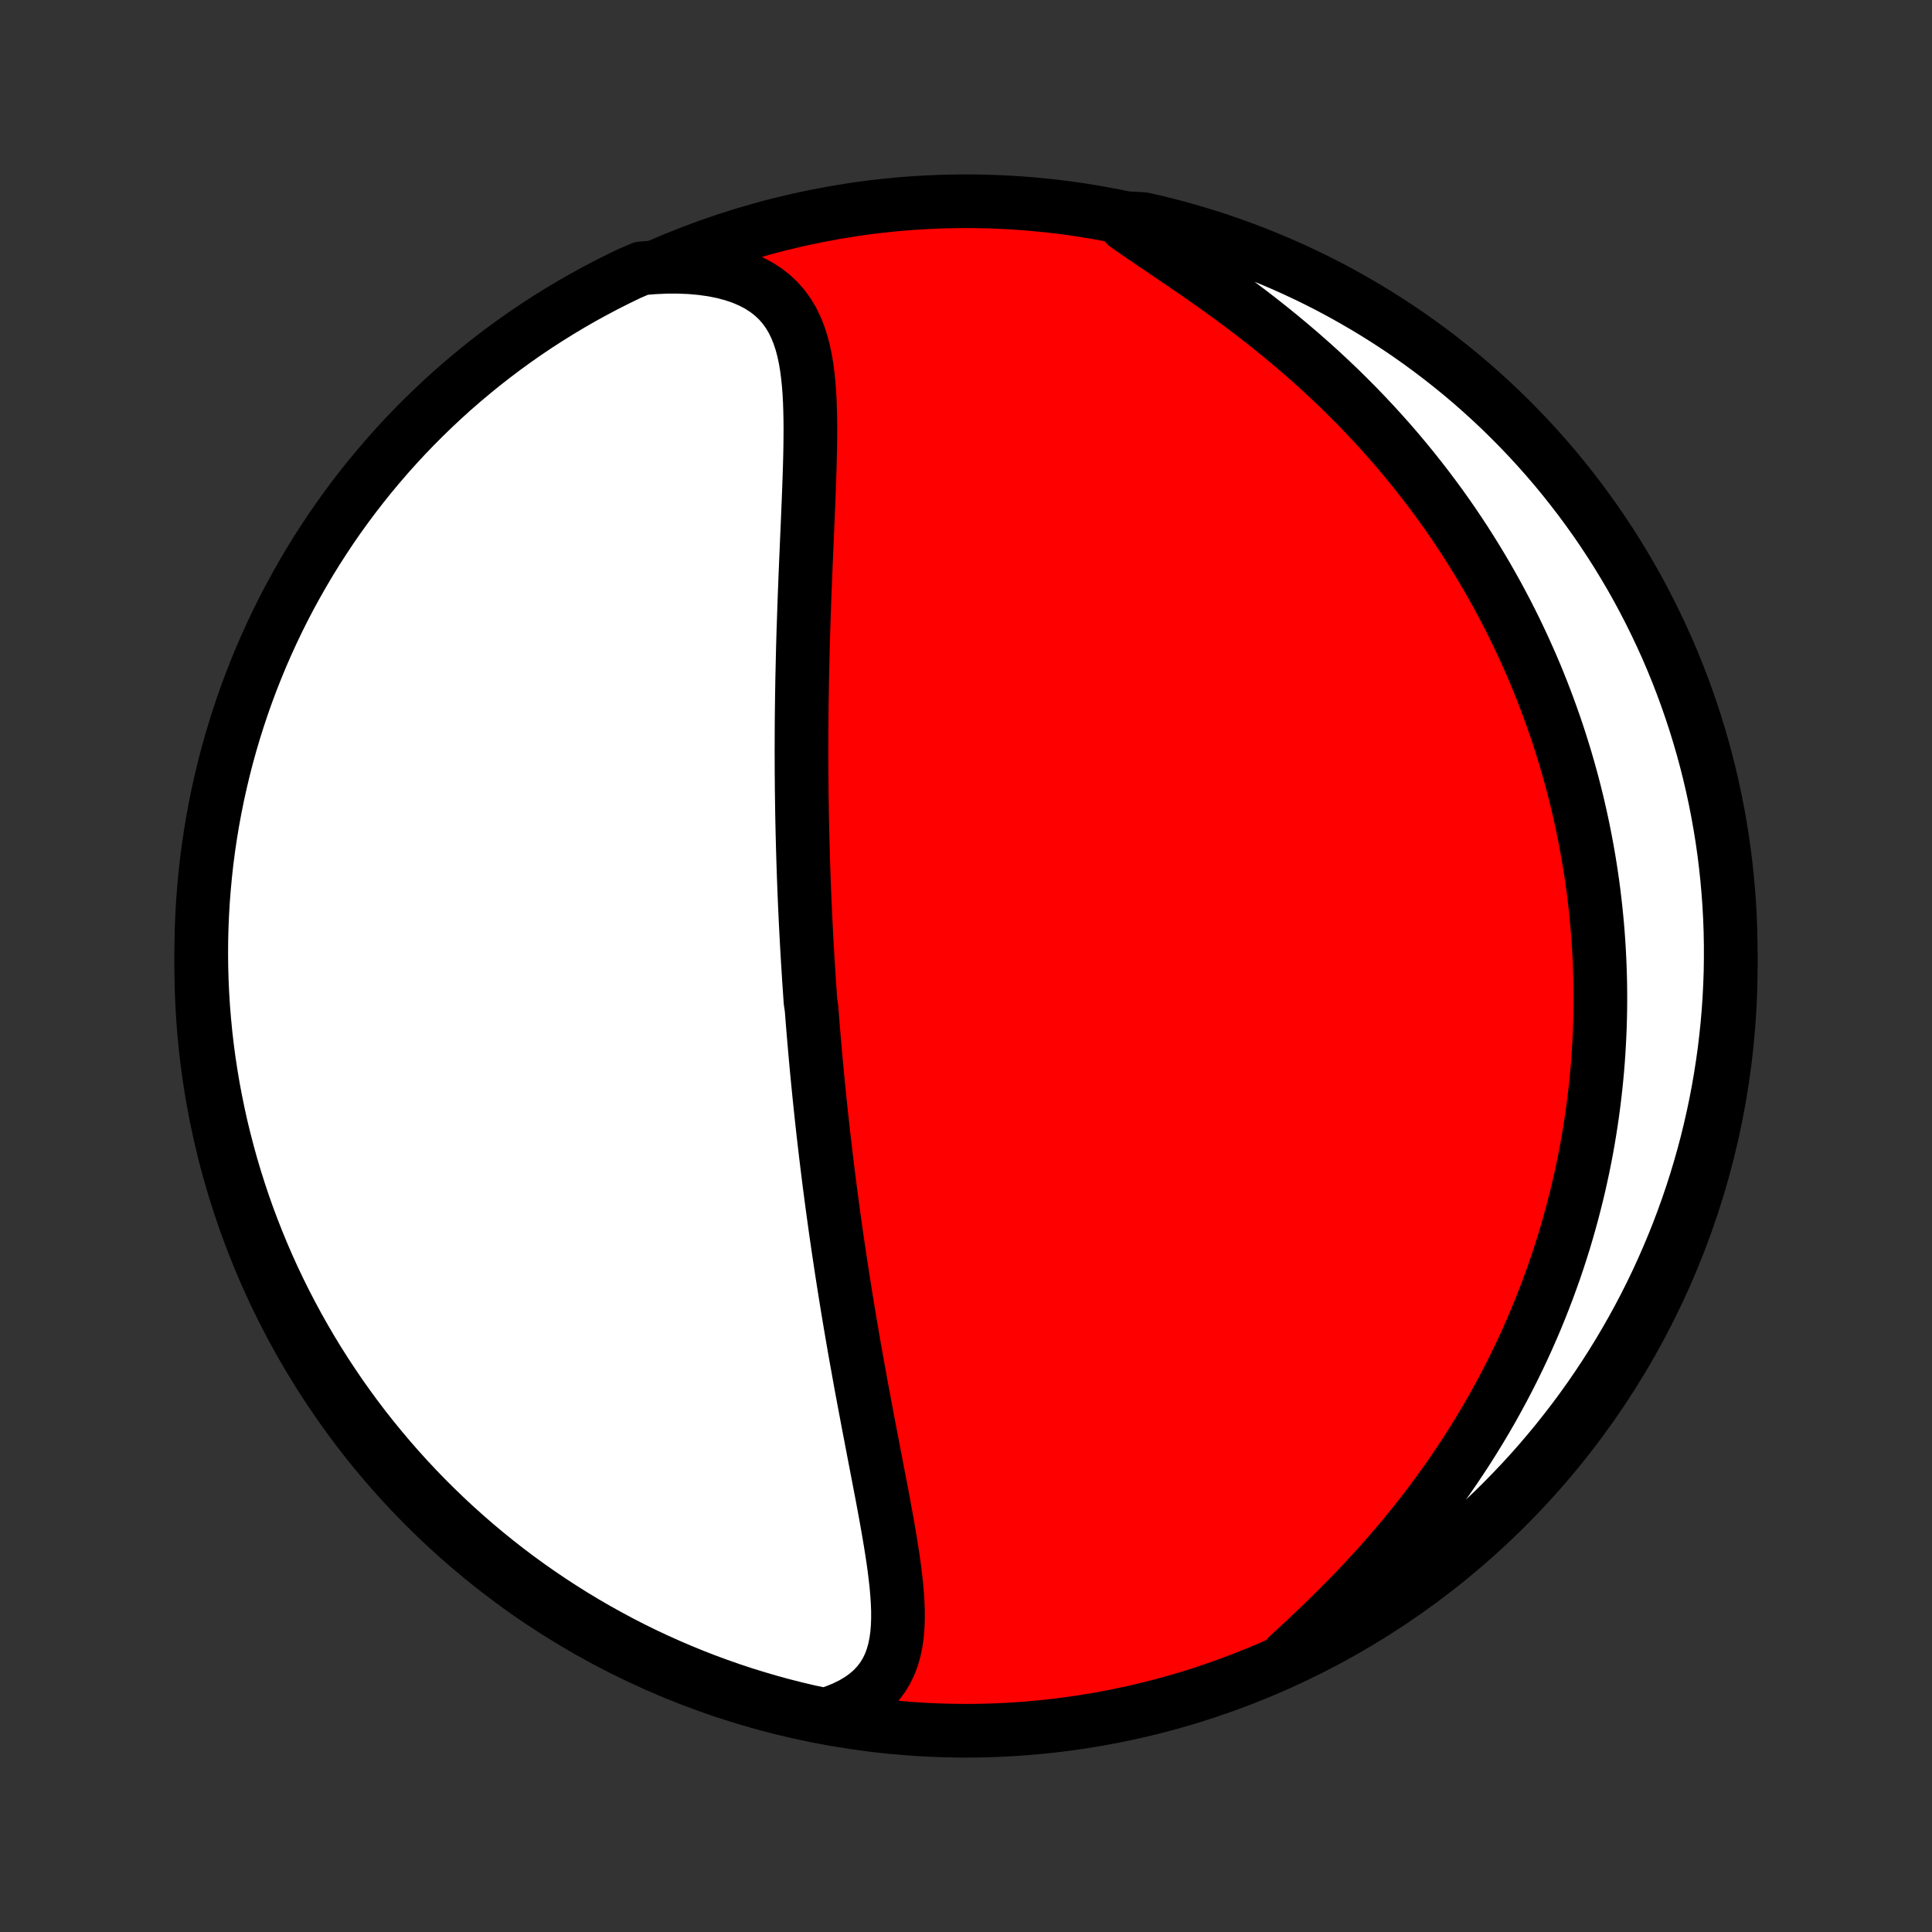 <?xml version="1.0" encoding="utf-8" standalone="no"?>
<!DOCTYPE svg PUBLIC "-//W3C//DTD SVG 1.1//EN"
  "http://www.w3.org/Graphics/SVG/1.1/DTD/svg11.dtd">
<!-- Created with matplotlib (http://matplotlib.org/) -->
<svg height="72pt" version="1.1" viewBox="0 0 72 72" width="72pt" xmlns="http://www.w3.org/2000/svg" xmlns:xlink="http://www.w3.org/1999/xlink">
 <rect x="0" y="0" width="72" height="72" fill="#333333" stroke="none"/>
 <defs>
  <style type="text/css">
*{stroke-linecap:butt;stroke-linejoin:round;}
  </style>
 </defs>
 <g id="figure_1">
  <g id="patch_1">
   <path d="
M0 72
L72 72
L72 0
L0 0
z
" style="fill:none;"/>
  </g>
  <g id="axes_1">
   <g id="PatchCollection_1">
    <defs>
     <path d="
M36 -7.5
C43.558 -7.5 50.808 -10.503 56.153 -15.848
C61.497 -21.192 64.5 -28.442 64.5 -36
C64.5 -43.558 61.497 -50.808 56.153 -56.153
C50.808 -61.497 43.558 -64.5 36 -64.5
C28.442 -64.5 21.192 -61.497 15.848 -56.153
C10.503 -50.808 7.5 -43.558 7.5 -36
C7.5 -28.442 10.503 -21.192 15.848 -15.848
C21.192 -10.503 28.442 -7.5 36 -7.5
z
" id="C0_0_a811fe30f3"/>
     <path d="
M30.742 -8.09
L31.107 -8.21
L31.447 -8.347
L31.759 -8.501
L32.044 -8.67
L32.299 -8.855
L32.526 -9.054
L32.724 -9.268
L32.895 -9.495
L33.04 -9.734
L33.16 -9.984
L33.257 -10.245
L33.333 -10.516
L33.39 -10.795
L33.43 -11.082
L33.454 -11.377
L33.465 -11.677
L33.464 -11.983
L33.452 -12.294
L33.431 -12.61
L33.403 -12.929
L33.367 -13.252
L33.326 -13.577
L33.281 -13.905
L33.23 -14.235
L33.177 -14.566
L33.121 -14.899
L33.063 -15.232
L33.003 -15.566
L32.941 -15.901
L32.879 -16.235
L32.815 -16.57
L32.751 -16.904
L32.687 -17.237
L32.623 -17.569
L32.559 -17.901
L32.496 -18.232
L32.433 -18.561
L32.37 -18.889
L32.308 -19.216
L32.247 -19.541
L32.186 -19.864
L32.126 -20.186
L32.067 -20.506
L32.01 -20.824
L31.953 -21.141
L31.896 -21.455
L31.841 -21.768
L31.787 -22.078
L31.734 -22.387
L31.682 -22.694
L31.631 -22.998
L31.581 -23.301
L31.532 -23.602
L31.484 -23.901
L31.437 -24.197
L31.391 -24.492
L31.346 -24.785
L31.302 -25.076
L31.259 -25.365
L31.216 -25.653
L31.175 -25.938
L31.134 -26.222
L31.095 -26.504
L31.056 -26.785
L31.018 -27.064
L30.981 -27.341
L30.945 -27.617
L30.909 -27.891
L30.875 -28.164
L30.841 -28.435
L30.808 -28.705
L30.775 -28.974
L30.744 -29.242
L30.713 -29.508
L30.682 -29.773
L30.653 -30.037
L30.624 -30.3
L30.596 -30.563
L30.568 -30.824
L30.541 -31.084
L30.515 -31.344
L30.489 -31.603
L30.464 -31.861
L30.439 -32.118
L30.415 -32.375
L30.392 -32.632
L30.369 -32.888
L30.347 -33.143
L30.325 -33.399
L30.304 -33.654
L30.283 -33.908
L30.263 -34.163
L30.243 -34.417
L30.205 -34.672
L30.187 -34.926
L30.17 -35.181
L30.152 -35.435
L30.136 -35.69
L30.12 -35.945
L30.104 -36.2
L30.089 -36.456
L30.074 -36.712
L30.06 -36.968
L30.046 -37.225
L30.033 -37.483
L30.02 -37.741
L30.008 -38
L29.996 -38.26
L29.985 -38.52
L29.974 -38.782
L29.964 -39.044
L29.954 -39.308
L29.945 -39.572
L29.936 -39.837
L29.928 -40.104
L29.92 -40.372
L29.913 -40.641
L29.906 -40.912
L29.9 -41.184
L29.894 -41.457
L29.889 -41.732
L29.885 -42.008
L29.881 -42.286
L29.877 -42.566
L29.875 -42.848
L29.872 -43.131
L29.871 -43.416
L29.87 -43.703
L29.869 -43.991
L29.87 -44.282
L29.871 -44.575
L29.872 -44.869
L29.874 -45.166
L29.877 -45.465
L29.881 -45.766
L29.885 -46.069
L29.89 -46.374
L29.895 -46.682
L29.902 -46.991
L29.909 -47.303
L29.916 -47.617
L29.924 -47.934
L29.933 -48.252
L29.943 -48.573
L29.954 -48.896
L29.965 -49.221
L29.976 -49.548
L29.988 -49.877
L30.001 -50.208
L30.014 -50.541
L30.028 -50.876
L30.042 -51.213
L30.057 -51.551
L30.071 -51.891
L30.086 -52.232
L30.101 -52.574
L30.115 -52.918
L30.13 -53.262
L30.143 -53.608
L30.156 -53.953
L30.168 -54.299
L30.179 -54.645
L30.188 -54.99
L30.195 -55.335
L30.199 -55.678
L30.201 -56.02
L30.198 -56.361
L30.191 -56.698
L30.18 -57.033
L30.162 -57.365
L30.137 -57.692
L30.104 -58.015
L30.062 -58.332
L30.009 -58.643
L29.944 -58.947
L29.865 -59.242
L29.77 -59.529
L29.659 -59.805
L29.529 -60.07
L29.378 -60.322
L29.205 -60.562
L29.009 -60.786
L28.788 -60.995
L28.543 -61.186
L28.271 -61.361
L27.975 -61.516
L27.654 -61.653
L27.309 -61.77
L26.942 -61.867
L26.554 -61.945
L26.147 -62.002
L25.722 -62.04
L25.282 -62.058
L24.828 -62.057
L24.362 -62.036
L23.903 -61.998
L23.455 -61.806
L23.01 -61.59
L22.57 -61.368
L22.133 -61.137
L21.7 -60.899
L21.272 -60.653
L20.849 -60.4
L20.43 -60.139
L20.015 -59.871
L19.606 -59.596
L19.202 -59.313
L18.802 -59.023
L18.409 -58.727
L18.02 -58.423
L17.637 -58.112
L17.259 -57.795
L16.887 -57.472
L16.521 -57.141
L16.161 -56.804
L15.807 -56.461
L15.459 -56.112
L15.117 -55.757
L14.782 -55.395
L14.453 -55.028
L14.131 -54.654
L13.815 -54.276
L13.506 -53.891
L13.204 -53.501
L12.909 -53.106
L12.621 -52.706
L12.34 -52.3
L12.067 -51.889
L11.8 -51.474
L11.541 -51.054
L11.29 -50.629
L11.046 -50.2
L10.809 -49.767
L10.58 -49.329
L10.359 -48.888
L10.146 -48.442
L9.941 -47.993
L9.743 -47.54
L9.554 -47.083
L9.372 -46.623
L9.199 -46.16
L9.034 -45.694
L8.877 -45.224
L8.729 -44.752
L8.588 -44.278
L8.456 -43.8
L8.333 -43.321
L8.218 -42.839
L8.111 -42.355
L8.013 -41.869
L7.923 -41.382
L7.842 -40.892
L7.769 -40.402
L7.705 -39.91
L7.65 -39.416
L7.604 -38.922
L7.565 -38.427
L7.536 -37.931
L7.515 -37.434
L7.503 -36.937
L7.5 -36.44
L7.505 -35.943
L7.519 -35.445
L7.542 -34.948
L7.573 -34.451
L7.614 -33.955
L7.662 -33.459
L7.719 -32.964
L7.785 -32.47
L7.86 -31.977
L7.943 -31.485
L8.035 -30.995
L8.135 -30.506
L8.243 -30.018
L8.361 -29.533
L8.486 -29.05
L8.62 -28.568
L8.762 -28.089
L8.913 -27.613
L9.071 -27.139
L9.238 -26.667
L9.414 -26.199
L9.597 -25.733
L9.788 -25.271
L9.987 -24.811
L10.194 -24.356
L10.41 -23.903
L10.632 -23.455
L10.863 -23.01
L11.101 -22.57
L11.347 -22.133
L11.6 -21.7
L11.861 -21.272
L12.129 -20.849
L12.405 -20.43
L12.687 -20.015
L12.977 -19.606
L13.273 -19.202
L13.577 -18.802
L13.887 -18.409
L14.205 -18.02
L14.528 -17.637
L14.859 -17.259
L15.196 -16.887
L15.539 -16.521
L15.888 -16.161
L16.244 -15.807
L16.605 -15.459
L16.972 -15.117
L17.346 -14.782
L17.724 -14.453
L18.109 -14.131
L18.499 -13.815
L18.894 -13.506
L19.294 -13.204
L19.7 -12.909
L20.111 -12.621
L20.526 -12.34
L20.946 -12.067
L21.371 -11.8
L21.8 -11.541
L22.233 -11.29
L22.671 -11.046
L23.112 -10.809
L23.558 -10.58
L24.007 -10.359
L24.46 -10.146
L24.917 -9.941
L25.377 -9.743
L25.84 -9.554
L26.306 -9.372
L26.776 -9.199
L27.248 -9.034
L27.722 -8.877
L28.2 -8.729
L28.679 -8.588
L29.161 -8.456
L29.645 -8.333
L30.131 -8.218
z
" id="C0_1_bcac6d0ac7"/>
     <path d="
M48.003 -10.294
L48.358 -10.622
L48.716 -10.955
L49.073 -11.294
L49.43 -11.637
L49.784 -11.986
L50.135 -12.338
L50.483 -12.695
L50.825 -13.056
L51.163 -13.42
L51.494 -13.787
L51.819 -14.158
L52.138 -14.53
L52.449 -14.905
L52.753 -15.282
L53.05 -15.66
L53.339 -16.04
L53.62 -16.421
L53.894 -16.802
L54.16 -17.184
L54.418 -17.567
L54.668 -17.949
L54.91 -18.331
L55.145 -18.713
L55.372 -19.095
L55.592 -19.475
L55.803 -19.855
L56.008 -20.234
L56.206 -20.612
L56.396 -20.988
L56.579 -21.363
L56.756 -21.737
L56.926 -22.11
L57.089 -22.48
L57.246 -22.849
L57.397 -23.217
L57.541 -23.582
L57.68 -23.946
L57.812 -24.308
L57.94 -24.668
L58.061 -25.026
L58.177 -25.383
L58.288 -25.737
L58.393 -26.09
L58.493 -26.441
L58.589 -26.79
L58.679 -27.137
L58.765 -27.482
L58.847 -27.825
L58.923 -28.167
L58.996 -28.507
L59.064 -28.845
L59.128 -29.182
L59.188 -29.517
L59.243 -29.85
L59.295 -30.182
L59.343 -30.512
L59.387 -30.841
L59.427 -31.168
L59.464 -31.494
L59.497 -31.819
L59.527 -32.142
L59.553 -32.465
L59.575 -32.786
L59.594 -33.106
L59.61 -33.425
L59.623 -33.742
L59.632 -34.059
L59.638 -34.375
L59.641 -34.69
L59.64 -35.005
L59.637 -35.318
L59.63 -35.631
L59.62 -35.944
L59.607 -36.255
L59.591 -36.566
L59.572 -36.877
L59.55 -37.188
L59.525 -37.498
L59.496 -37.807
L59.465 -38.117
L59.43 -38.426
L59.393 -38.736
L59.352 -39.045
L59.308 -39.354
L59.261 -39.663
L59.211 -39.972
L59.157 -40.282
L59.1 -40.592
L59.04 -40.901
L58.977 -41.212
L58.91 -41.522
L58.84 -41.833
L58.767 -42.144
L58.69 -42.456
L58.609 -42.769
L58.525 -43.081
L58.437 -43.395
L58.346 -43.709
L58.25 -44.024
L58.151 -44.34
L58.048 -44.656
L57.941 -44.973
L57.829 -45.291
L57.714 -45.61
L57.594 -45.93
L57.47 -46.251
L57.342 -46.572
L57.209 -46.895
L57.071 -47.218
L56.928 -47.542
L56.781 -47.868
L56.629 -48.194
L56.472 -48.522
L56.309 -48.85
L56.142 -49.179
L55.968 -49.509
L55.79 -49.84
L55.605 -50.172
L55.415 -50.505
L55.219 -50.839
L55.017 -51.173
L54.809 -51.508
L54.595 -51.844
L54.374 -52.18
L54.147 -52.517
L53.913 -52.854
L53.672 -53.191
L53.424 -53.529
L53.17 -53.866
L52.908 -54.204
L52.64 -54.541
L52.364 -54.878
L52.081 -55.215
L51.79 -55.551
L51.492 -55.886
L51.187 -56.22
L50.875 -56.552
L50.555 -56.884
L50.228 -57.213
L49.894 -57.541
L49.552 -57.866
L49.204 -58.19
L48.849 -58.51
L48.487 -58.828
L48.119 -59.143
L47.746 -59.454
L47.367 -59.762
L46.983 -60.066
L46.595 -60.366
L46.203 -60.662
L45.808 -60.953
L45.411 -61.24
L45.013 -61.522
L44.616 -61.8
L44.219 -62.073
L43.825 -62.341
L43.436 -62.605
L43.053 -62.864
L42.677 -63.119
L42.312 -63.37
L41.958 -63.618
L42.12 -63.863
L42.605 -63.835
L43.088 -63.724
L43.569 -63.605
L44.047 -63.477
L44.523 -63.34
L44.996 -63.196
L45.467 -63.043
L45.935 -62.882
L46.399 -62.712
L46.861 -62.535
L47.319 -62.349
L47.774 -62.156
L48.225 -61.954
L48.672 -61.745
L49.116 -61.528
L49.556 -61.303
L49.991 -61.07
L50.422 -60.829
L50.849 -60.581
L51.271 -60.326
L51.689 -60.063
L52.102 -59.793
L52.51 -59.516
L52.913 -59.231
L53.31 -58.939
L53.703 -58.641
L54.09 -58.335
L54.472 -58.023
L54.848 -57.704
L55.218 -57.378
L55.582 -57.046
L55.941 -56.707
L56.293 -56.362
L56.639 -56.011
L56.979 -55.654
L57.312 -55.291
L57.639 -54.922
L57.96 -54.547
L58.273 -54.166
L58.58 -53.78
L58.88 -53.389
L59.173 -52.992
L59.46 -52.59
L59.738 -52.183
L60.01 -51.771
L60.274 -51.355
L60.531 -50.933
L60.781 -50.507
L61.023 -50.077
L61.257 -49.642
L61.483 -49.204
L61.702 -48.761
L61.913 -48.314
L62.117 -47.864
L62.312 -47.41
L62.499 -46.952
L62.678 -46.491
L62.849 -46.027
L63.011 -45.56
L63.166 -45.09
L63.312 -44.617
L63.45 -44.142
L63.58 -43.664
L63.701 -43.184
L63.814 -42.701
L63.918 -42.217
L64.014 -41.73
L64.101 -41.242
L64.18 -40.753
L64.25 -40.261
L64.311 -39.769
L64.364 -39.275
L64.408 -38.781
L64.444 -38.285
L64.471 -37.789
L64.489 -37.292
L64.498 -36.795
L64.499 -36.298
L64.492 -35.801
L64.475 -35.303
L64.45 -34.806
L64.416 -34.309
L64.374 -33.813
L64.322 -33.318
L64.263 -32.823
L64.194 -32.329
L64.117 -31.836
L64.032 -31.345
L63.938 -30.855
L63.835 -30.366
L63.724 -29.88
L63.605 -29.395
L63.477 -28.912
L63.34 -28.431
L63.196 -27.953
L63.043 -27.477
L62.882 -27.004
L62.712 -26.533
L62.535 -26.065
L62.349 -25.601
L62.156 -25.139
L61.954 -24.681
L61.745 -24.226
L61.528 -23.775
L61.303 -23.328
L61.07 -22.884
L60.829 -22.444
L60.581 -22.009
L60.326 -21.578
L60.063 -21.151
L59.793 -20.729
L59.516 -20.311
L59.231 -19.898
L58.939 -19.49
L58.641 -19.087
L58.335 -18.69
L58.023 -18.297
L57.704 -17.91
L57.378 -17.528
L57.046 -17.152
L56.707 -16.782
L56.362 -16.418
L56.011 -16.059
L55.654 -15.707
L55.291 -15.361
L54.922 -15.021
L54.547 -14.688
L54.166 -14.361
L53.78 -14.04
L53.389 -13.726
L52.992 -13.42
L52.59 -13.12
L52.183 -12.826
L51.771 -12.54
L51.355 -12.262
L50.933 -11.99
L50.507 -11.726
L50.077 -11.469
L49.642 -11.219
L49.204 -10.977
L48.761 -10.743
z
" id="C0_2_da6fe09674"/>
    </defs>
    <g clip-path="url(#p1bffca34e9)">
     <use style="fill:#ff0000;stroke:#000000;stroke-width:2.0;" x="0.0" xlink:href="#C0_0_a811fe30f3" y="72.0"/>
    </g>
    <g clip-path="url(#p1bffca34e9)">
     <use style="fill:#ffffff;stroke:#000000;stroke-width:2.0;" x="0.0" xlink:href="#C0_1_bcac6d0ac7" y="72.0"/>
    </g>
    <g clip-path="url(#p1bffca34e9)">
     <use style="fill:#ffffff;stroke:#000000;stroke-width:2.0;" x="0.0" xlink:href="#C0_2_da6fe09674" y="72.0"/>
    </g>
   </g>
  </g>
 </g>
 <defs>
  <clipPath id="p1bffca34e9">
   <rect height="72.0" width="72.0" x="0.0" y="0.0"/>
  </clipPath>
 </defs>
</svg>
